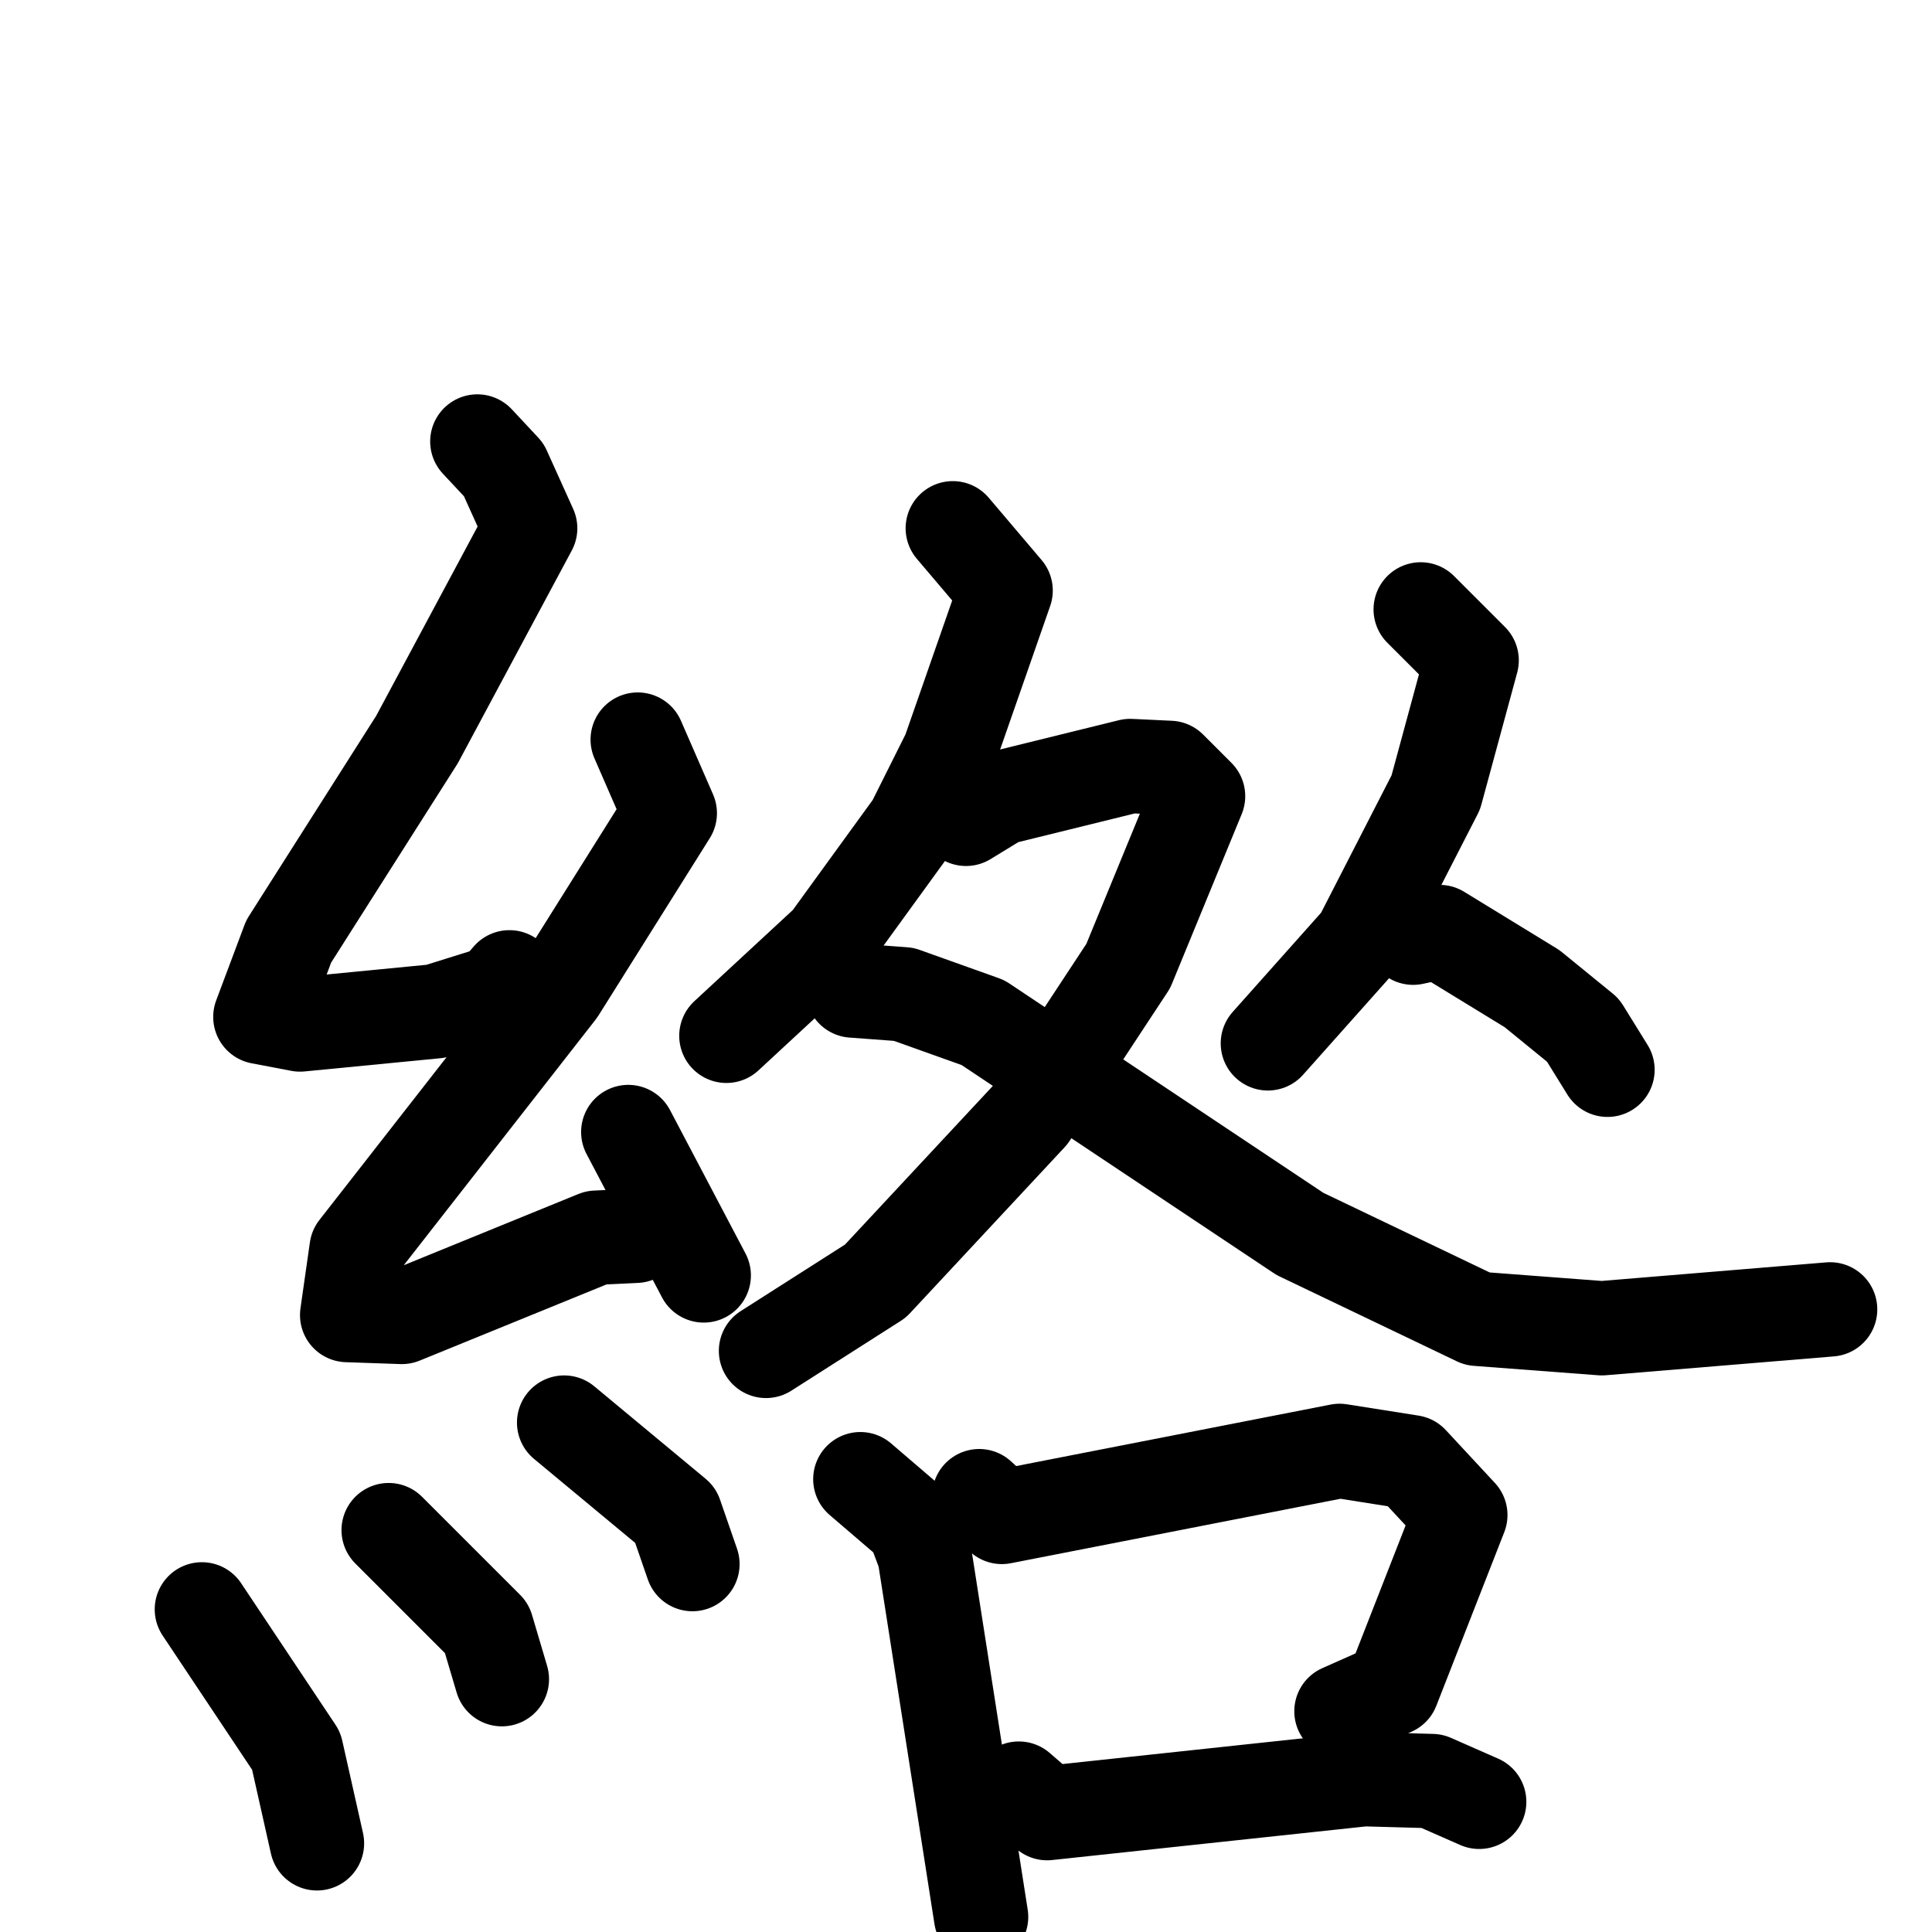 <svg xmlns="http://www.w3.org/2000/svg" viewBox="0 0 1024 1024">
  <g style="fill:none;stroke:#000000;stroke-width:50;stroke-linecap:round;stroke-linejoin:round;" transform="scale(1, 1) translate(0, 0)">
    <path d="M 253.0,234.0 L 267.0,249.0 L 281.0,280.0 L 221.0,392.0 L 153.0,499.0 L 138.0,539.0 L 159.0,543.0 L 231.0,536.0 L 263.0,526.0 L 270.0,518.0"/>
    <path d="M 338.0,392.0 L 355.0,431.0 L 296.0,525.0 L 189.0,662.0 L 184.0,697.0 L 213.0,698.0 L 316.0,656.0 L 337.0,655.0"/>
    <path d="M 333.0,600.0 L 373.0,676.0"/>
    <path d="M 107.0,853.0 L 157.0,928.0 L 168.0,977.0"/>
    <path d="M 206.0,811.0 L 258.0,863.0 L 266.0,890.0"/>
    <path d="M 299.0,754.0 L 358.0,803.0 L 367.0,829.0"/>
    <path d="M 505.0,280.0 L 533.0,313.0 L 503.0,399.0 L 484.0,437.0 L 439.0,499.0 L 385.0,549.0"/>
    <path d="M 512.0,434.0 L 530.0,423.0 L 599.0,406.0 L 620.0,407.0 L 635.0,422.0 L 598.0,512.0 L 546.0,591.0 L 464.0,679.0 L 406.0,716.0"/>
    <path d="M 452.0,525.0 L 479.0,527.0 L 521.0,542.0 L 689.0,654.0 L 783.0,699.0 L 849.0,704.0 L 970.0,694.0"/>
    <path d="M 753.0,323.0 L 780.0,350.0 L 761.0,420.0 L 721.0,498.0 L 672.0,553.0"/>
    <path d="M 749.0,497.0 L 763.0,494.0 L 812.0,524.0 L 839.0,546.0 L 852.0,567.0"/>
    <path d="M 456.0,784.0 L 484.0,808.0 L 490.0,824.0 L 520.0,1016.0"/>
    <path d="M 519.0,793.0 L 531.0,804.0 L 710.0,769.0 L 748.0,775.0 L 774.0,803.0 L 738.0,895.0 L 711.0,907.0"/>
    <path d="M 540.0,948.0 L 555.0,961.0 L 723.0,943.0 L 759.0,944.0 L 784.0,955.0"/>
  </g>
</svg>
